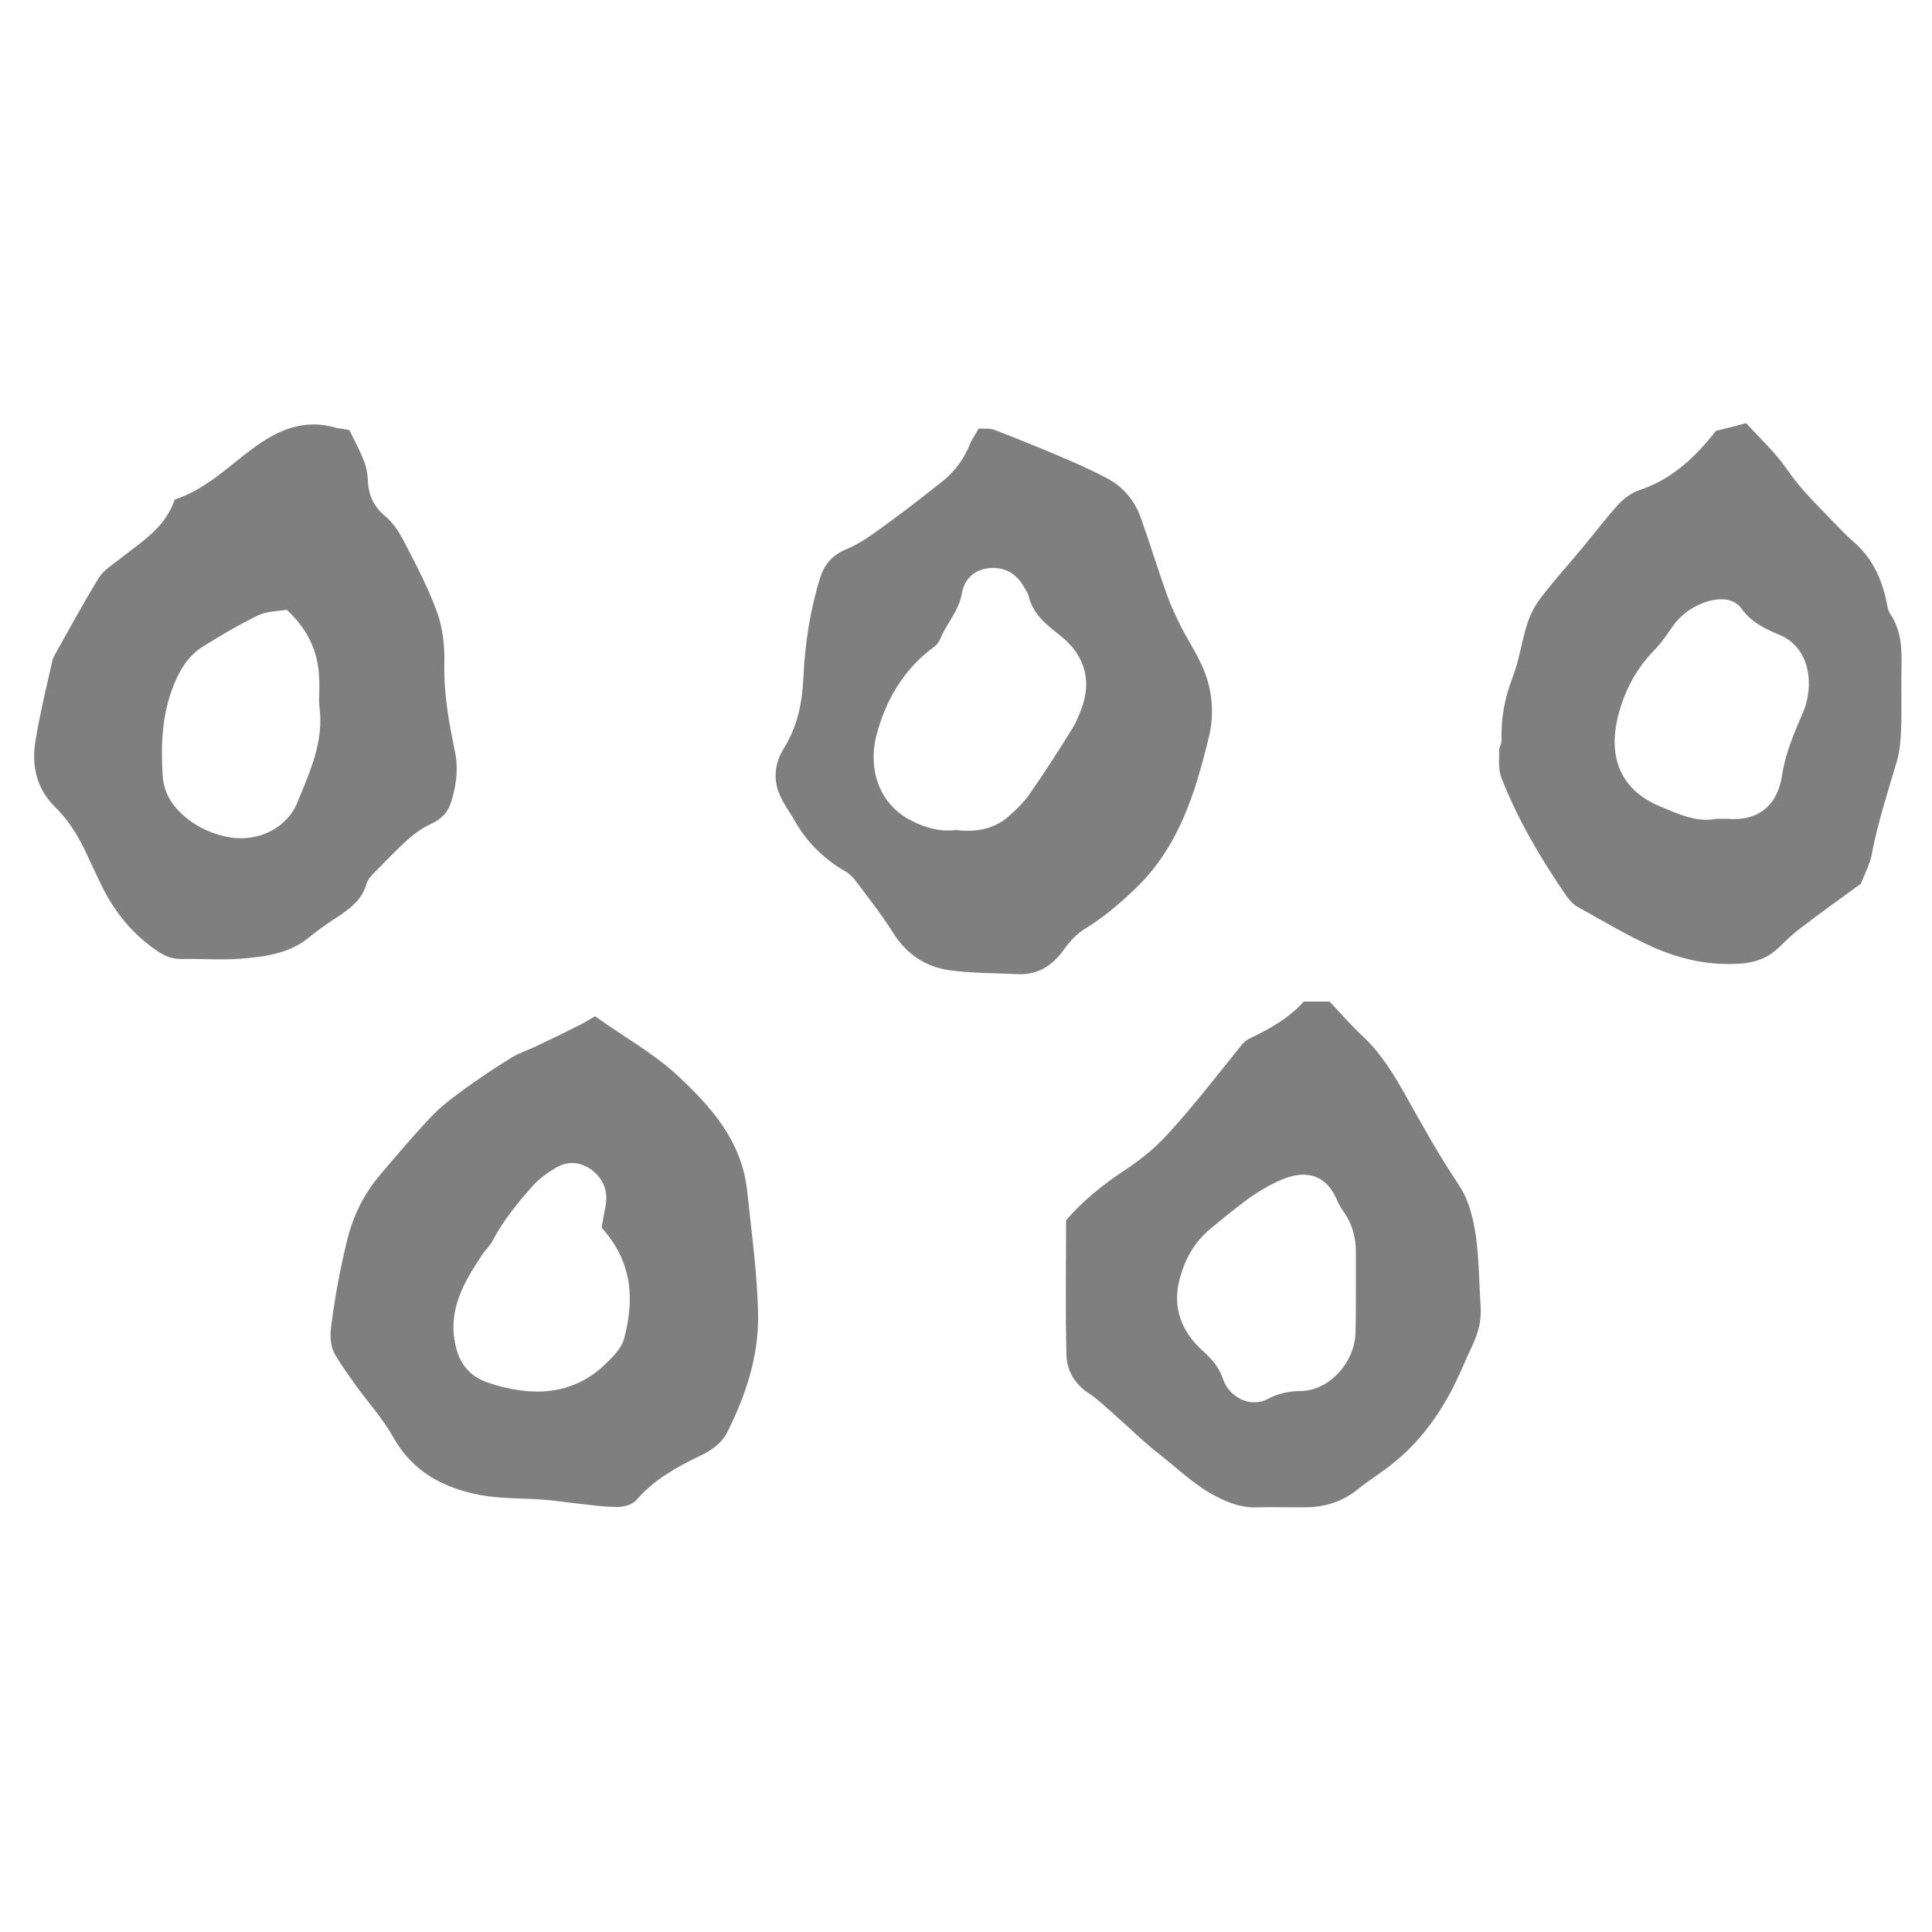 <?xml version="1.0" encoding="utf-8"?>
<!-- Generator: Adobe Illustrator 19.1.0, SVG Export Plug-In . SVG Version: 6.00 Build 0)  -->
<svg version="1.1" id="Layer_1" xmlns="http://www.w3.org/2000/svg" xmlns:xlink="http://www.w3.org/1999/xlink" x="0px" y="0px"
	 viewBox="0 0 500 500" enable-background="new 0 0 500 500" xml:space="preserve">
<g>
	<g opacity="0.5">
		<path d="M45.2,129.3c8.1-2.7,13.7-8.4,19.9-13c6.8-5.1,13.7-8.1,22.2-5.5c0.5,0.1,1,0.1,1.5,0.2c0.5,0.1,1,0.2,1.6,0.3
			c1.3,2.6,2.7,5.2,3.8,8c0.6,1.5,0.9,3.2,1,4.8c0.1,3.9,1.4,6.9,4.5,9.5c2.2,1.8,3.9,4.6,5.2,7.2c3,5.8,6,11.5,8.2,17.6
			c1.5,4.1,2,8.8,1.9,13.2c-0.2,7.9,1.2,15.5,2.8,23.2c0.9,4.5,0.2,9-1.2,13.2c-0.8,2.4-2.6,4.1-5,5.2c-2.2,1-4.3,2.5-6.1,4.1
			c-3.1,2.8-5.9,5.8-8.8,8.7c-0.8,0.8-1.6,1.8-1.9,2.9c-1.1,3.8-3.9,6-7,8.1c-2.6,1.7-5.3,3.5-7.7,5.5c-5.2,4.3-11.5,5.1-17.7,5.6
			c-5.1,0.4-10.3,0-15.5,0.1c-2.7,0-4.7-1-6.8-2.5c-5.7-4-10-9.2-13.2-15.3c-1.7-3.4-3.3-6.9-4.9-10.3c-2-4.2-4.5-8.1-7.9-11.4
			c-4.7-4.7-6-10.7-4.9-17.1c1.1-6.7,2.7-13.3,4.2-19.9c0.1-0.6,0.3-1.3,0.6-1.9c3.8-6.8,7.5-13.6,11.6-20.3
			c1.2-1.9,3.3-3.2,5.1-4.6C36.3,140.4,42.7,136.8,45.2,129.3z M74.2,157.8c-2.4,0.4-5.2,0.4-7.5,1.5c-4.9,2.4-9.7,5.2-14.3,8.1
			c-3.6,2.3-5.8,5.8-7.4,9.8c-3.1,7.6-3.4,15.6-2.9,23.5c0.2,3.4,1.5,6.3,3.9,8.9c3.6,3.8,8,6,12.9,7c8.3,1.6,15.6-2.7,18.1-9
			c3.2-7.9,6.8-15.6,5.7-24.4c-0.3-2.5,0.1-5-0.1-7.5C82.4,168.8,79.8,163,74.2,157.8z"/>
		<path d="M253.3,110.9c1.6,0.1,3-0.1,4.2,0.4c5.7,2.2,11.4,4.5,17,6.9c4.3,1.8,8.5,3.7,12.6,5.9c3.8,2.2,6.6,5.6,8.1,9.8
			c2.4,6.7,4.5,13.6,6.9,20.3c1,2.8,2.3,5.4,3.6,8.1c1.6,3.1,3.5,6,5,9.2c3.1,6.2,3.7,13.2,2.1,19.5c-3.5,14.3-7.8,28.4-19.2,39.2
			c-4,3.8-8,7.2-12.7,10.1c-2.2,1.3-4.1,3.4-5.6,5.5c-3.1,4.3-6.9,6.6-12.2,6.3c-5.8-0.3-11.6-0.2-17.4-1
			c-6.2-0.9-11.2-4.2-14.7-9.9c-2.9-4.6-6.3-8.9-9.6-13.3c-0.8-1-1.8-2-3-2.6c-5.4-3.2-9.7-7.5-12.8-13c-1.3-2.3-2.9-4.4-3.9-6.8
			c-1.7-4.1-1.1-8.2,1.2-11.9c3.4-5.5,4.7-11.5,5-18c0.4-8.8,1.7-17.5,4.3-25.9c1-3.3,2.9-5.9,6.7-7.5c4.4-1.8,8.2-4.9,12.1-7.7
			c4.4-3.2,8.7-6.6,13-10c3.2-2.6,5.5-5.8,7-9.5C251.5,113.7,252.3,112.6,253.3,110.9z M247.4,214.8c5,0.6,9.7-0.1,13.6-3.5
			c2.2-1.9,4.4-4.1,6-6.6c3.7-5.3,7.2-10.8,10.6-16.3c1.1-1.8,1.9-3.9,2.6-5.9c2.3-7.2,0.1-13.3-5.8-18c-3.5-2.8-7.1-5.5-8.2-10.3
			c-0.1-0.6-0.6-1.2-0.9-1.8c-1.9-3.5-4.6-5.6-8.8-5.4c-4.4,0.2-7,3-7.6,6.7c-0.8,4.5-3.9,7.6-5.5,11.5c-0.4,0.9-1,1.8-1.8,2.3
			c-7.8,5.8-12.4,13.7-14.8,22.9c-2,7.7,0,17.4,9.1,22C239.6,214.3,243.3,215.3,247.4,214.8z"/>
		<path d="M154,263c7.7,5.5,15.3,9.7,21.4,15.4c8.7,8.1,16.6,16.9,18,30c1.1,10.9,2.7,21.7,2.8,32.6c0,10.6-3.3,20.2-7.9,29.5
			c-1.6,3.2-4.4,5-7.4,6.4c-6,2.9-11.7,6.1-16.2,11.3c-1,1.2-3.2,1.8-4.9,1.8c-3.8,0-7.6-0.6-11.4-1c-2.6-0.3-5.2-0.7-7.9-0.9
			c-5.5-0.4-11-0.2-16.3-1.2c-9.4-1.8-17.4-6-22.4-14.9c-2.6-4.7-6.4-8.9-9.6-13.3c-1.8-2.6-3.7-5.1-5.3-7.8
			c-1.9-3.1-1.4-6.6-0.9-9.8c0.9-6.7,2.2-13.4,3.8-20c1.5-6.3,4.4-12.2,8.7-17.2c4.4-5.2,8.8-10.4,13.5-15.3
			c2.5-2.6,5.5-4.8,8.4-6.9c3.9-2.8,7.9-5.5,12-8c2.1-1.3,4.5-2,6.7-3.1c3.3-1.6,6.6-3.1,9.8-4.8C150.8,265,152.6,263.8,154,263z
			 M155.7,317.7c0.3-1.7,0.6-3.6,1-5.5c0.7-3.8-0.4-6.9-3.4-9.3c-2.9-2.2-6.2-2.6-9.4-0.7c-2.2,1.3-4.5,2.9-6.2,4.9
			c-3.8,4.3-7.5,8.8-10.2,14c-0.7,1.3-1.8,2.3-2.7,3.6c-4.7,7.1-9,14.2-6.9,23.5c1.1,5,3.8,8,8.3,9.6c2.6,0.9,5.4,1.6,8.2,2
			c8.3,1.2,15.9-0.7,22.1-6.6c2-1.9,4.3-4.2,5-6.7C164.2,336.4,163.8,326.8,155.7,317.7z"/>
		<path d="M481.6,228.7c-5.4,3.9-10.5,7.6-15.5,11.4c-2,1.5-3.8,3.2-5.6,5c-2.9,2.8-6.1,4-10.2,4.3c-7.9,0.5-15.3-1.1-22.3-4.2
			c-6.8-3-13.2-6.9-19.7-10.5c-1.1-0.6-2.1-1.7-2.9-2.8c-6.6-9.6-12.5-19.6-16.8-30.5c-0.9-2.2-0.6-4.9-0.6-7.3
			c0-0.8,0.6-1.6,0.6-2.4c-0.2-5.7,0.8-11.1,2.9-16.5c1.7-4.4,2.3-9.3,3.8-13.9c0.8-2.5,2.1-4.9,3.7-6.9c3.3-4.3,7-8.4,10.5-12.6
			c3.1-3.7,6-7.6,9.2-11.1c1.5-1.7,3.6-3.2,5.7-3.9c8.4-2.8,14.4-8.6,19.7-15.3c2.5-0.6,4.9-1.2,7.8-2c3.4,3.8,7.5,7.5,10.6,12
			c3.3,4.9,7.5,8.9,11.5,13.1c1.9,1.9,3.7,3.9,5.7,5.6c4.6,4,7.1,9.1,8.4,14.9c0.3,1.3,0.4,2.8,1.1,3.8c2.9,4.3,3,9,2.9,13.9
			c-0.1,5.3,0.1,10.7-0.1,16c-0.1,2.6-0.3,5.4-1,7.9c-2.4,8.1-5,16.1-6.6,24.4C483.9,223.8,482.5,226.3,481.6,228.7z M444.2,211.9
			c1.5,0,2.2,0,2.8,0c7.9,0.7,13-3.3,14.2-11.3c0.9-5.8,3.2-11.1,5.5-16.4c2.7-6.5,2.1-16.6-6.4-20c-3.6-1.5-7.1-3.2-9.6-6.7
			c-1.9-2.6-5.2-2.8-8.3-2c-3.8,1.1-6.9,3.1-9.3,6.3c-1.6,2.3-3.2,4.7-5.2,6.7c-4.9,5.1-7.9,11.2-9.4,17.9
			c-2,9.2,0.6,17.5,10.2,21.9C433.9,210.5,439.1,213,444.2,211.9z"/>
		<path d="M337.4,259.2c2.7,0,4.9,0,6.7,0c3.1,3.3,5.7,6.3,8.6,9c4.8,4.5,8.1,10,11.3,15.7c4.3,7.7,8.6,15.4,13.5,22.7
			c2.8,4.2,3.8,8.9,4.5,13.6c0.8,6.1,0.8,12.2,1.2,18.3c0.2,3.4-0.7,6.6-2.1,9.6c-2,4.2-3.7,8.6-5.9,12.6c-3.8,6.9-8.5,13.1-14.7,18
			c-2.9,2.4-6.3,4.4-9.2,6.8c-4.1,3.3-8.7,4.6-13.8,4.6c-4.2,0-8.3-0.1-12.5,0c-3.8,0.1-7.1-1.2-10.4-2.9c-5.8-3-10.4-7.7-15.5-11.6
			c-3.4-2.7-6.4-5.7-9.7-8.6c-2.5-2.2-4.9-4.6-7.6-6.4c-3.7-2.4-5.7-5.9-5.8-9.9c-0.3-11.6-0.1-23.3-0.1-34.9
			c4.4-5.1,9.4-9.1,14.8-12.7c4.3-2.8,8.2-5.9,11.7-9.8c6.6-7.2,12.6-15,18.7-22.6c0.6-0.8,1.4-1.5,2.2-1.9
			C328.6,266.3,333.7,263.4,337.4,259.2z M350.9,334C350.9,334,350.9,334,350.9,334c0-3.3,0-6.7,0-10c0-3.7-0.9-7.2-3.1-10.3
			c-0.8-1.1-1.4-2.2-1.9-3.4c-2.6-5.8-7.3-7.8-14-5.1c-7,2.9-12.6,7.9-18.4,12.6c-4.3,3.5-6.7,7.8-8.1,12.8
			c-2.2,7.7,0.4,14.2,6.1,19.2c2.3,2.1,4,4.1,5,7.1c1.5,4.4,6.8,7.7,11.7,5.1c2.4-1.3,5.4-2,8.1-2c7.7,0.1,14.3-7.5,14.5-15
			C350.9,341.3,350.9,337.7,350.9,334z"/>
	</g>
	<g>
	</g>
</g>
</svg>
